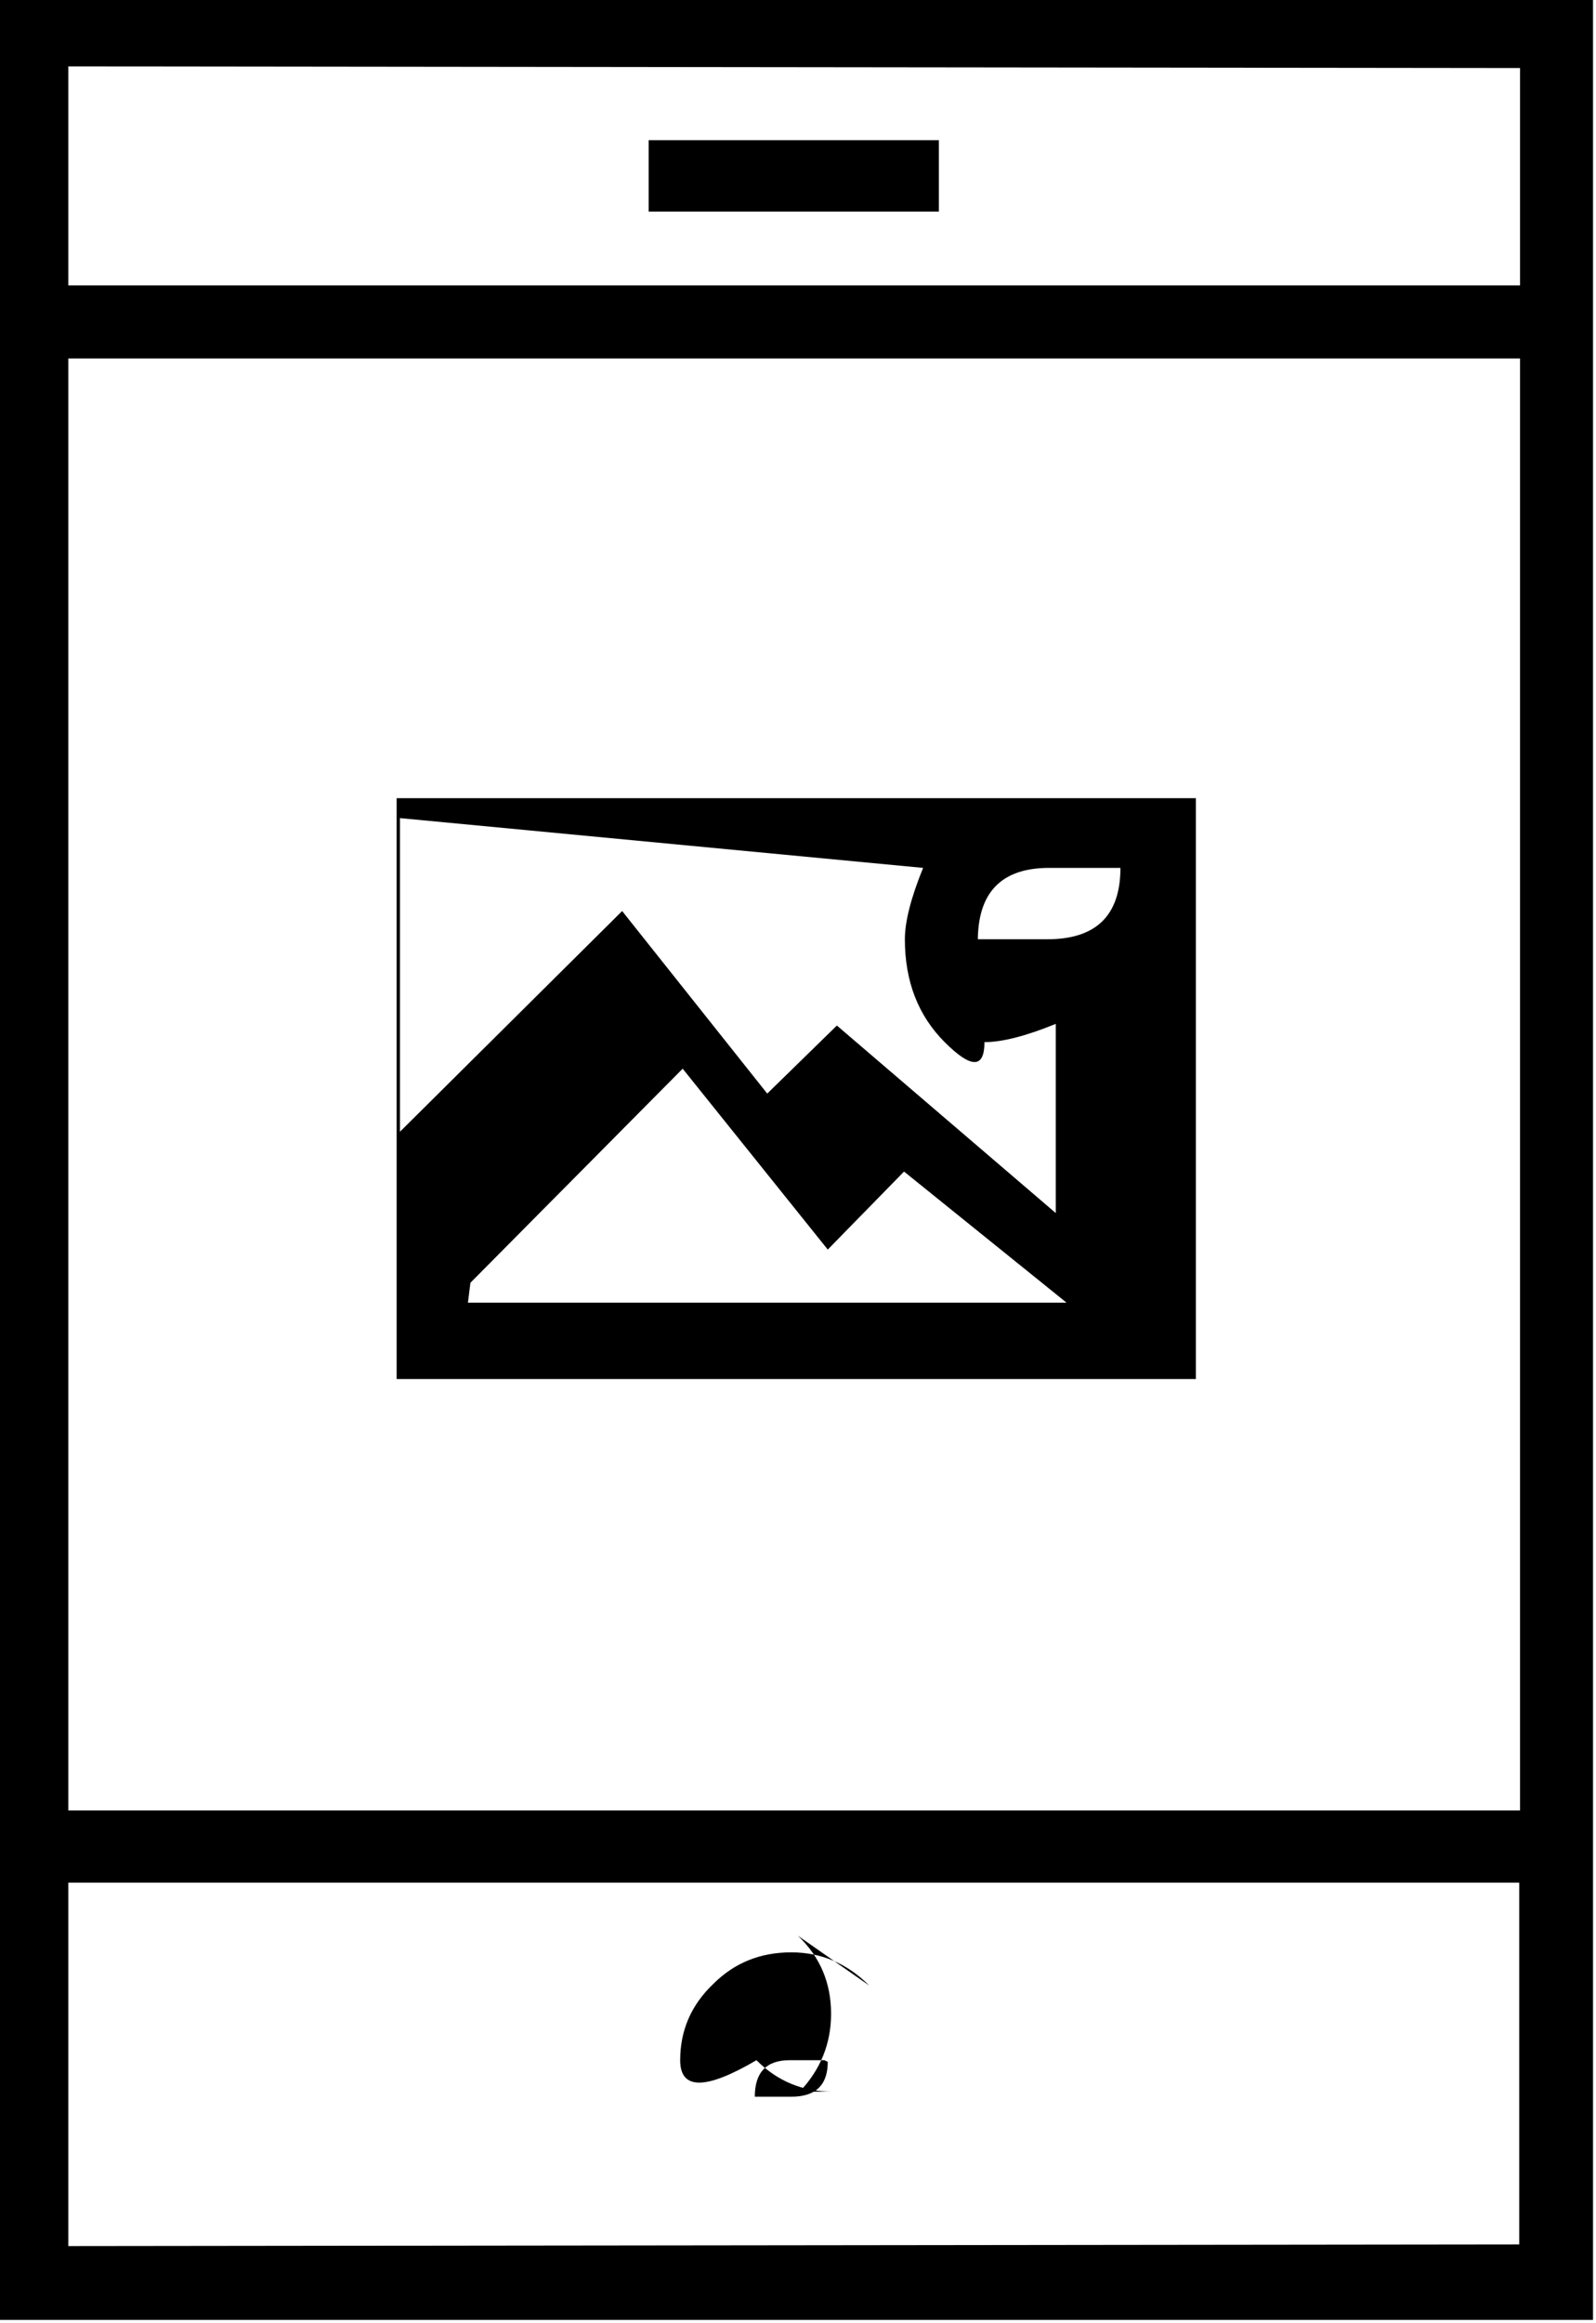 <svg viewBox="2.188 -28 9.625 14" xmlns="http://www.w3.org/2000/svg"><path d="M9.4-19.69v-3.5H4.58v3.5Zm-4.375-.58l1.28-1.29 .875 1.09 .46-.47 .98.79H5.01Zm3.06-2.06q0-.44.43-.44t.43 1.79187e-298q0 .43-.44.43t-.44 2.73417e-303Zm-.33-.44q-.11.27-.11.43 0 .38.24.62t.24 5.21502e-310q.16 0 .43-.11v1.14l-1.32-1.13 -.42.41 -.875-1.1 -1.34 1.33v-1.89Zm4.04-5.25H2.17v14h9.625Zm-.44.43v1.31H2.6v-1.32Zm0 1.75v8.75H2.6v-8.75ZM2.6-14.465v-2.19h8.75v2.18Zm3.5-12.69h1.75v.43H6.1Zm1.33 11.12q-.2-.2-.47-.2 -.28 0-.47.19 -.2.19-.2.46t.46 2.73417e-303q.19.19.46.19t-.2 2.73417e-303q.19-.2.19-.47 0-.28-.2-.47Zm-.25.46q0 .21-.22.21t-.22 1.3182e-309q0-.22.21-.22t.21 1.3182e-309Z"/></svg>